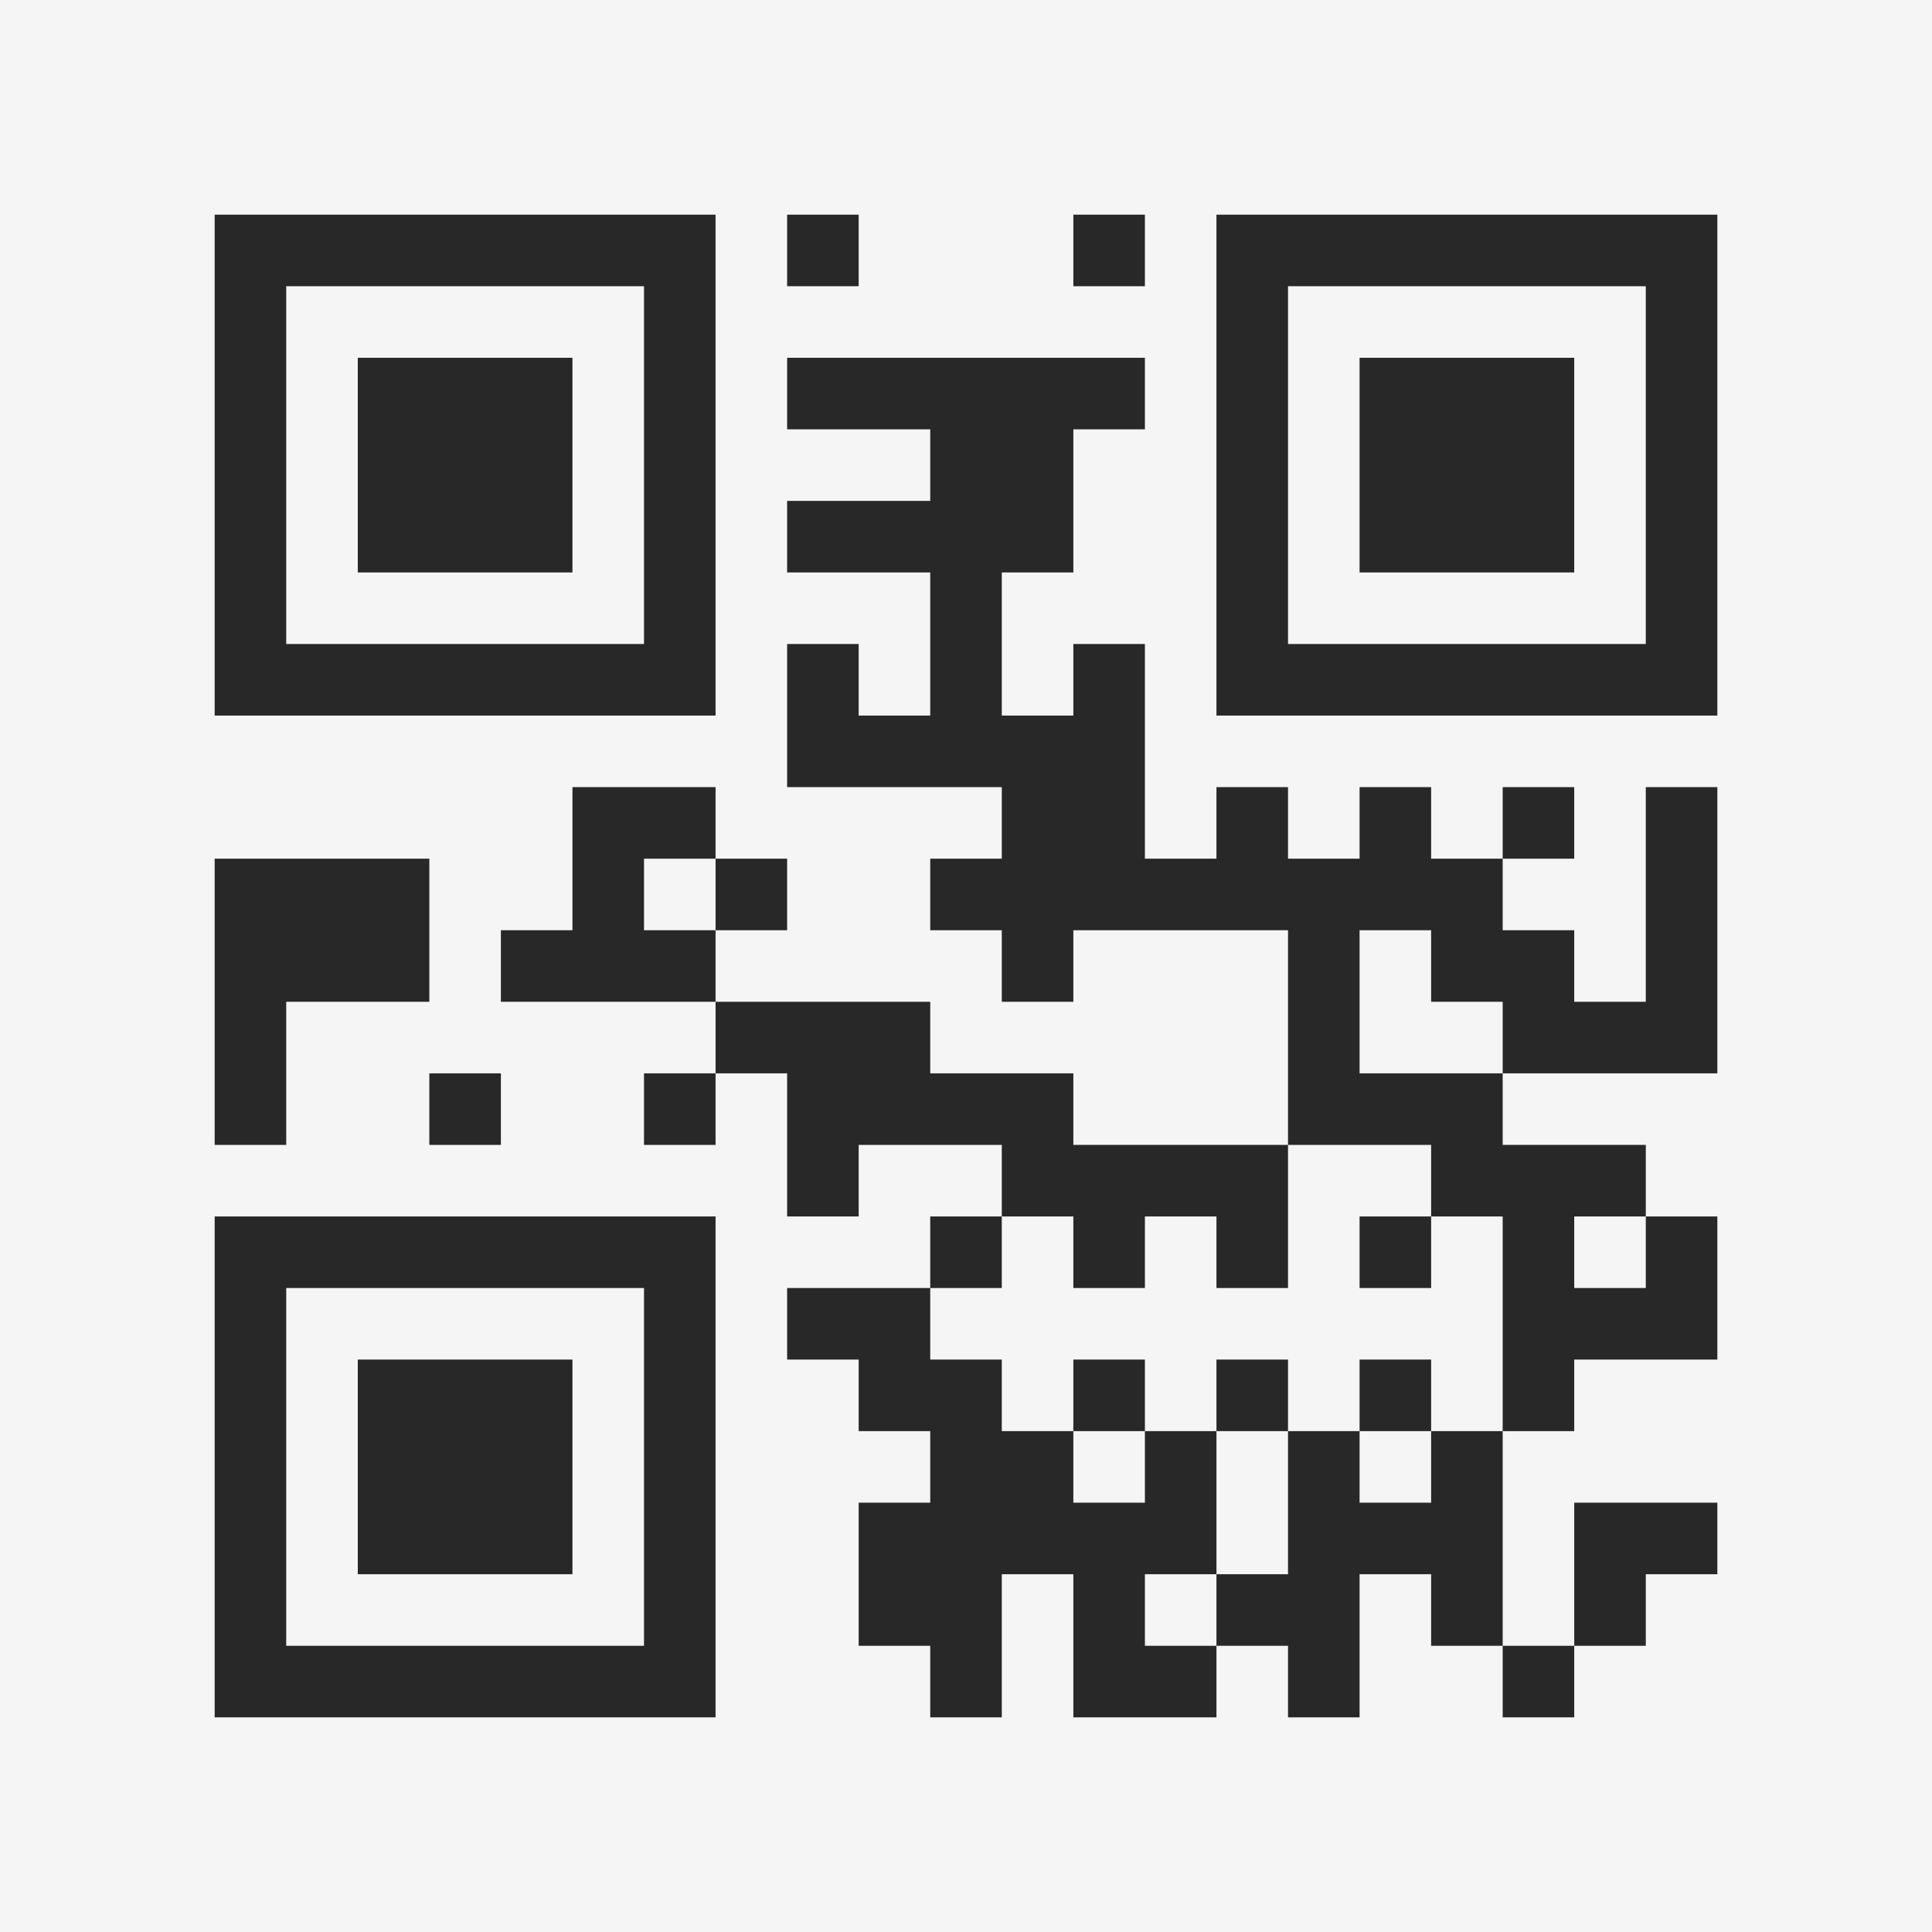 <?xml version="1.0" encoding="UTF-8"?>
<svg xmlns="http://www.w3.org/2000/svg" version="1.1" width="400" height="400" viewBox="0 0 400 400"><rect x="0" y="0" width="400" height="400" fill="#f5f5f5"/><g transform="scale(14.815)"><g transform="translate(3,3)"><path fill-rule="evenodd" d="M8 0L8 1L9 1L9 0ZM12 0L12 1L13 1L13 0ZM8 2L8 3L10 3L10 4L8 4L8 5L10 5L10 7L9 7L9 6L8 6L8 8L11 8L11 9L10 9L10 10L11 10L11 11L12 11L12 10L15 10L15 13L12 13L12 12L10 12L10 11L7 11L7 10L8 10L8 9L7 9L7 8L5 8L5 10L4 10L4 11L7 11L7 12L6 12L6 13L7 13L7 12L8 12L8 14L9 14L9 13L11 13L11 14L10 14L10 15L8 15L8 16L9 16L9 17L10 17L10 18L9 18L9 20L10 20L10 21L11 21L11 19L12 19L12 21L14 21L14 20L15 20L15 21L16 21L16 19L17 19L17 20L18 20L18 21L19 21L19 20L20 20L20 19L21 19L21 18L19 18L19 20L18 20L18 17L19 17L19 16L21 16L21 14L20 14L20 13L18 13L18 12L21 12L21 8L20 8L20 11L19 11L19 10L18 10L18 9L19 9L19 8L18 8L18 9L17 9L17 8L16 8L16 9L15 9L15 8L14 8L14 9L13 9L13 6L12 6L12 7L11 7L11 5L12 5L12 3L13 3L13 2ZM0 9L0 13L1 13L1 11L3 11L3 9ZM6 9L6 10L7 10L7 9ZM16 10L16 12L18 12L18 11L17 11L17 10ZM3 12L3 13L4 13L4 12ZM15 13L15 15L14 15L14 14L13 14L13 15L12 15L12 14L11 14L11 15L10 15L10 16L11 16L11 17L12 17L12 18L13 18L13 17L14 17L14 19L13 19L13 20L14 20L14 19L15 19L15 17L16 17L16 18L17 18L17 17L18 17L18 14L17 14L17 13ZM16 14L16 15L17 15L17 14ZM19 14L19 15L20 15L20 14ZM12 16L12 17L13 17L13 16ZM14 16L14 17L15 17L15 16ZM16 16L16 17L17 17L17 16ZM0 0L0 7L7 7L7 0ZM1 1L1 6L6 6L6 1ZM2 2L2 5L5 5L5 2ZM14 0L14 7L21 7L21 0ZM15 1L15 6L20 6L20 1ZM16 2L16 5L19 5L19 2ZM0 14L0 21L7 21L7 14ZM1 15L1 20L6 20L6 15ZM2 16L2 19L5 19L5 16Z" fill="#282828"/></g></g></svg>

